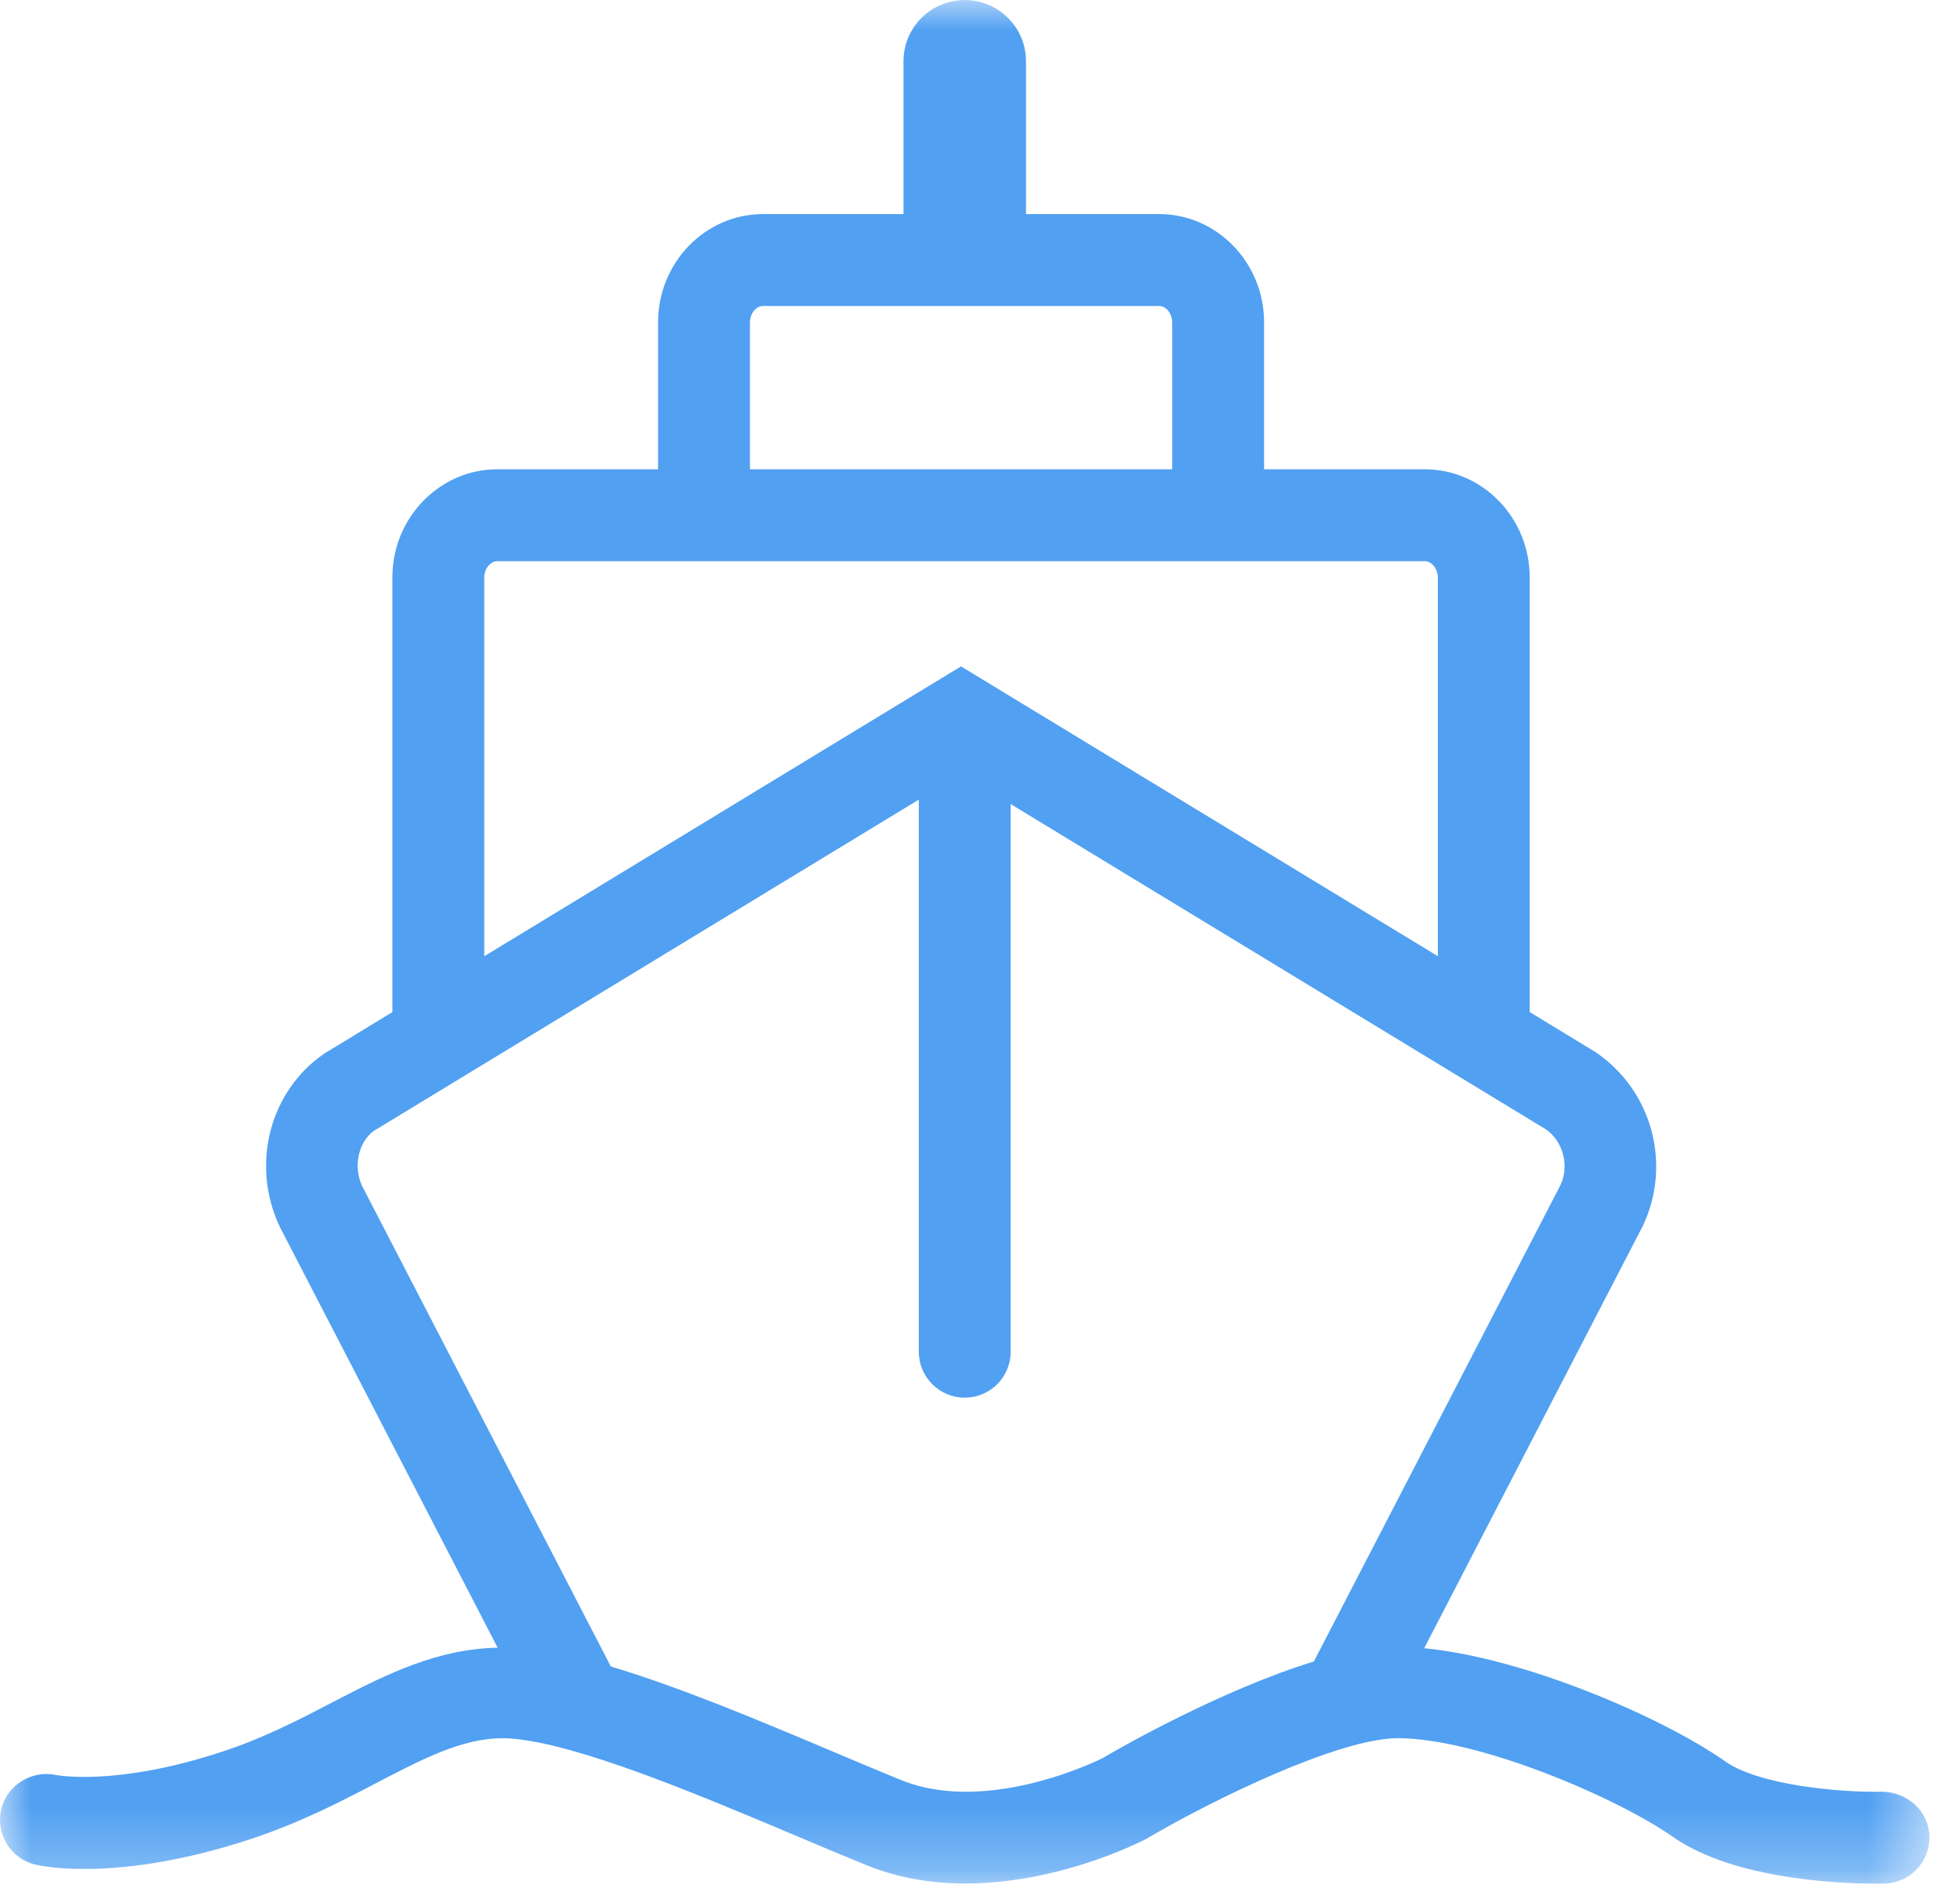 <?xml version="1.0" encoding="UTF-8"?>
<svg width="32px" height="31px" viewBox="0 0 32 31" version="1.1" xmlns="http://www.w3.org/2000/svg" xmlns:xlink="http://www.w3.org/1999/xlink">
    <!-- Generator: Sketch 49.3 (51167) - http://www.bohemiancoding.com/sketch -->
    <title>Page 1</title>
    <desc>Created with Sketch.</desc>
    <defs>
        <polygon id="path-1" points="0 0.001 31.5 0.001 31.5 30.75 0 30.75"></polygon>
    </defs>
    <g id="Page-1" stroke="none" stroke-width="1" fill="none" fill-rule="evenodd">
        <g id="Apple-TV-Copy" transform="translate(-626, -605)">
            <g id="Page-1" transform="translate(626, 605)">
                <mask id="mask-2" fill="white">
                    <use xlink:href="#path-1"></use>
                </mask>
                <g id="Clip-2"></g>
                <path d="M17.998,28.704 C17.979,28.714 16.144,29.635 14.726,29.065 C14.368,28.921 13.971,28.753 13.553,28.576 C12.374,28.078 11.093,27.541 9.973,27.206 L5.915,19.367 C5.758,19.04 5.857,18.631 6.11,18.458 L15.001,13.054 L15.001,22.067 C15.001,22.481 15.337,22.817 15.751,22.817 C16.165,22.817 16.501,22.481 16.501,22.067 L16.501,13.127 L25.239,18.437 C25.524,18.631 25.624,19.04 25.477,19.347 L21.451,27.124 C19.918,27.594 18.212,28.575 17.998,28.704 Z M7.906,9.428 C7.906,9.286 8.006,9.161 8.12,9.161 L23.261,9.161 C23.375,9.161 23.475,9.286 23.475,9.428 L23.475,15.61 L15.69,10.879 L7.906,15.611 L7.906,9.428 Z M12.244,5.262 C12.244,5.12 12.344,4.995 12.458,4.995 L18.924,4.995 C19.038,4.995 19.138,5.12 19.138,5.262 L19.138,7.661 L12.244,7.661 L12.244,5.262 Z M30.733,29.25 C30.048,29.266 28.722,29.145 28.17,28.757 C27.147,28.038 24.895,27.064 23.252,26.908 L26.82,20.016 C27.297,19.018 26.98,17.808 26.051,17.177 L24.975,16.522 L24.975,9.428 C24.975,8.454 24.206,7.661 23.261,7.661 L20.638,7.661 L20.638,5.262 C20.638,4.288 19.869,3.495 18.924,3.495 L16.751,3.495 L16.751,1.001 C16.751,0.448 16.304,0.001 15.751,0.001 C15.198,0.001 14.751,0.448 14.751,1.001 L14.751,3.495 L12.458,3.495 C11.513,3.495 10.744,4.288 10.744,5.262 L10.744,7.661 L8.12,7.661 C7.175,7.661 6.406,8.454 6.406,9.428 L6.406,16.523 L5.299,17.197 C4.401,17.808 4.085,19.018 4.572,20.036 L8.125,26.899 C7.147,26.918 6.327,27.323 5.468,27.77 C4.888,28.072 4.289,28.385 3.572,28.615 C1.893,29.157 0.95,28.984 0.914,28.977 C0.52,28.894 0.116,29.137 0.02,29.538 C-0.074,29.941 0.176,30.346 0.579,30.44 C0.711,30.472 1.927,30.723 4.033,30.043 C4.869,29.773 5.556,29.416 6.16,29.1 C6.993,28.666 7.653,28.328 8.359,28.383 C9.454,28.475 11.403,29.297 12.969,29.958 C13.395,30.139 13.801,30.309 14.165,30.456 C16.23,31.289 18.587,30.088 18.722,30.016 C19.799,29.381 21.861,28.376 22.825,28.376 L22.834,28.376 C24.158,28.385 26.404,29.35 27.308,29.984 C28.317,30.694 30.088,30.751 30.629,30.751 C30.695,30.751 30.743,30.75 30.769,30.75 C31.183,30.74 31.51,30.396 31.5,29.982 C31.491,29.568 31.149,29.261 30.733,29.25 Z" id="Fill-1" fill="#51A0F2" mask="url(#mask-2)"></path>
            </g>
        </g>
    </g>
</svg>